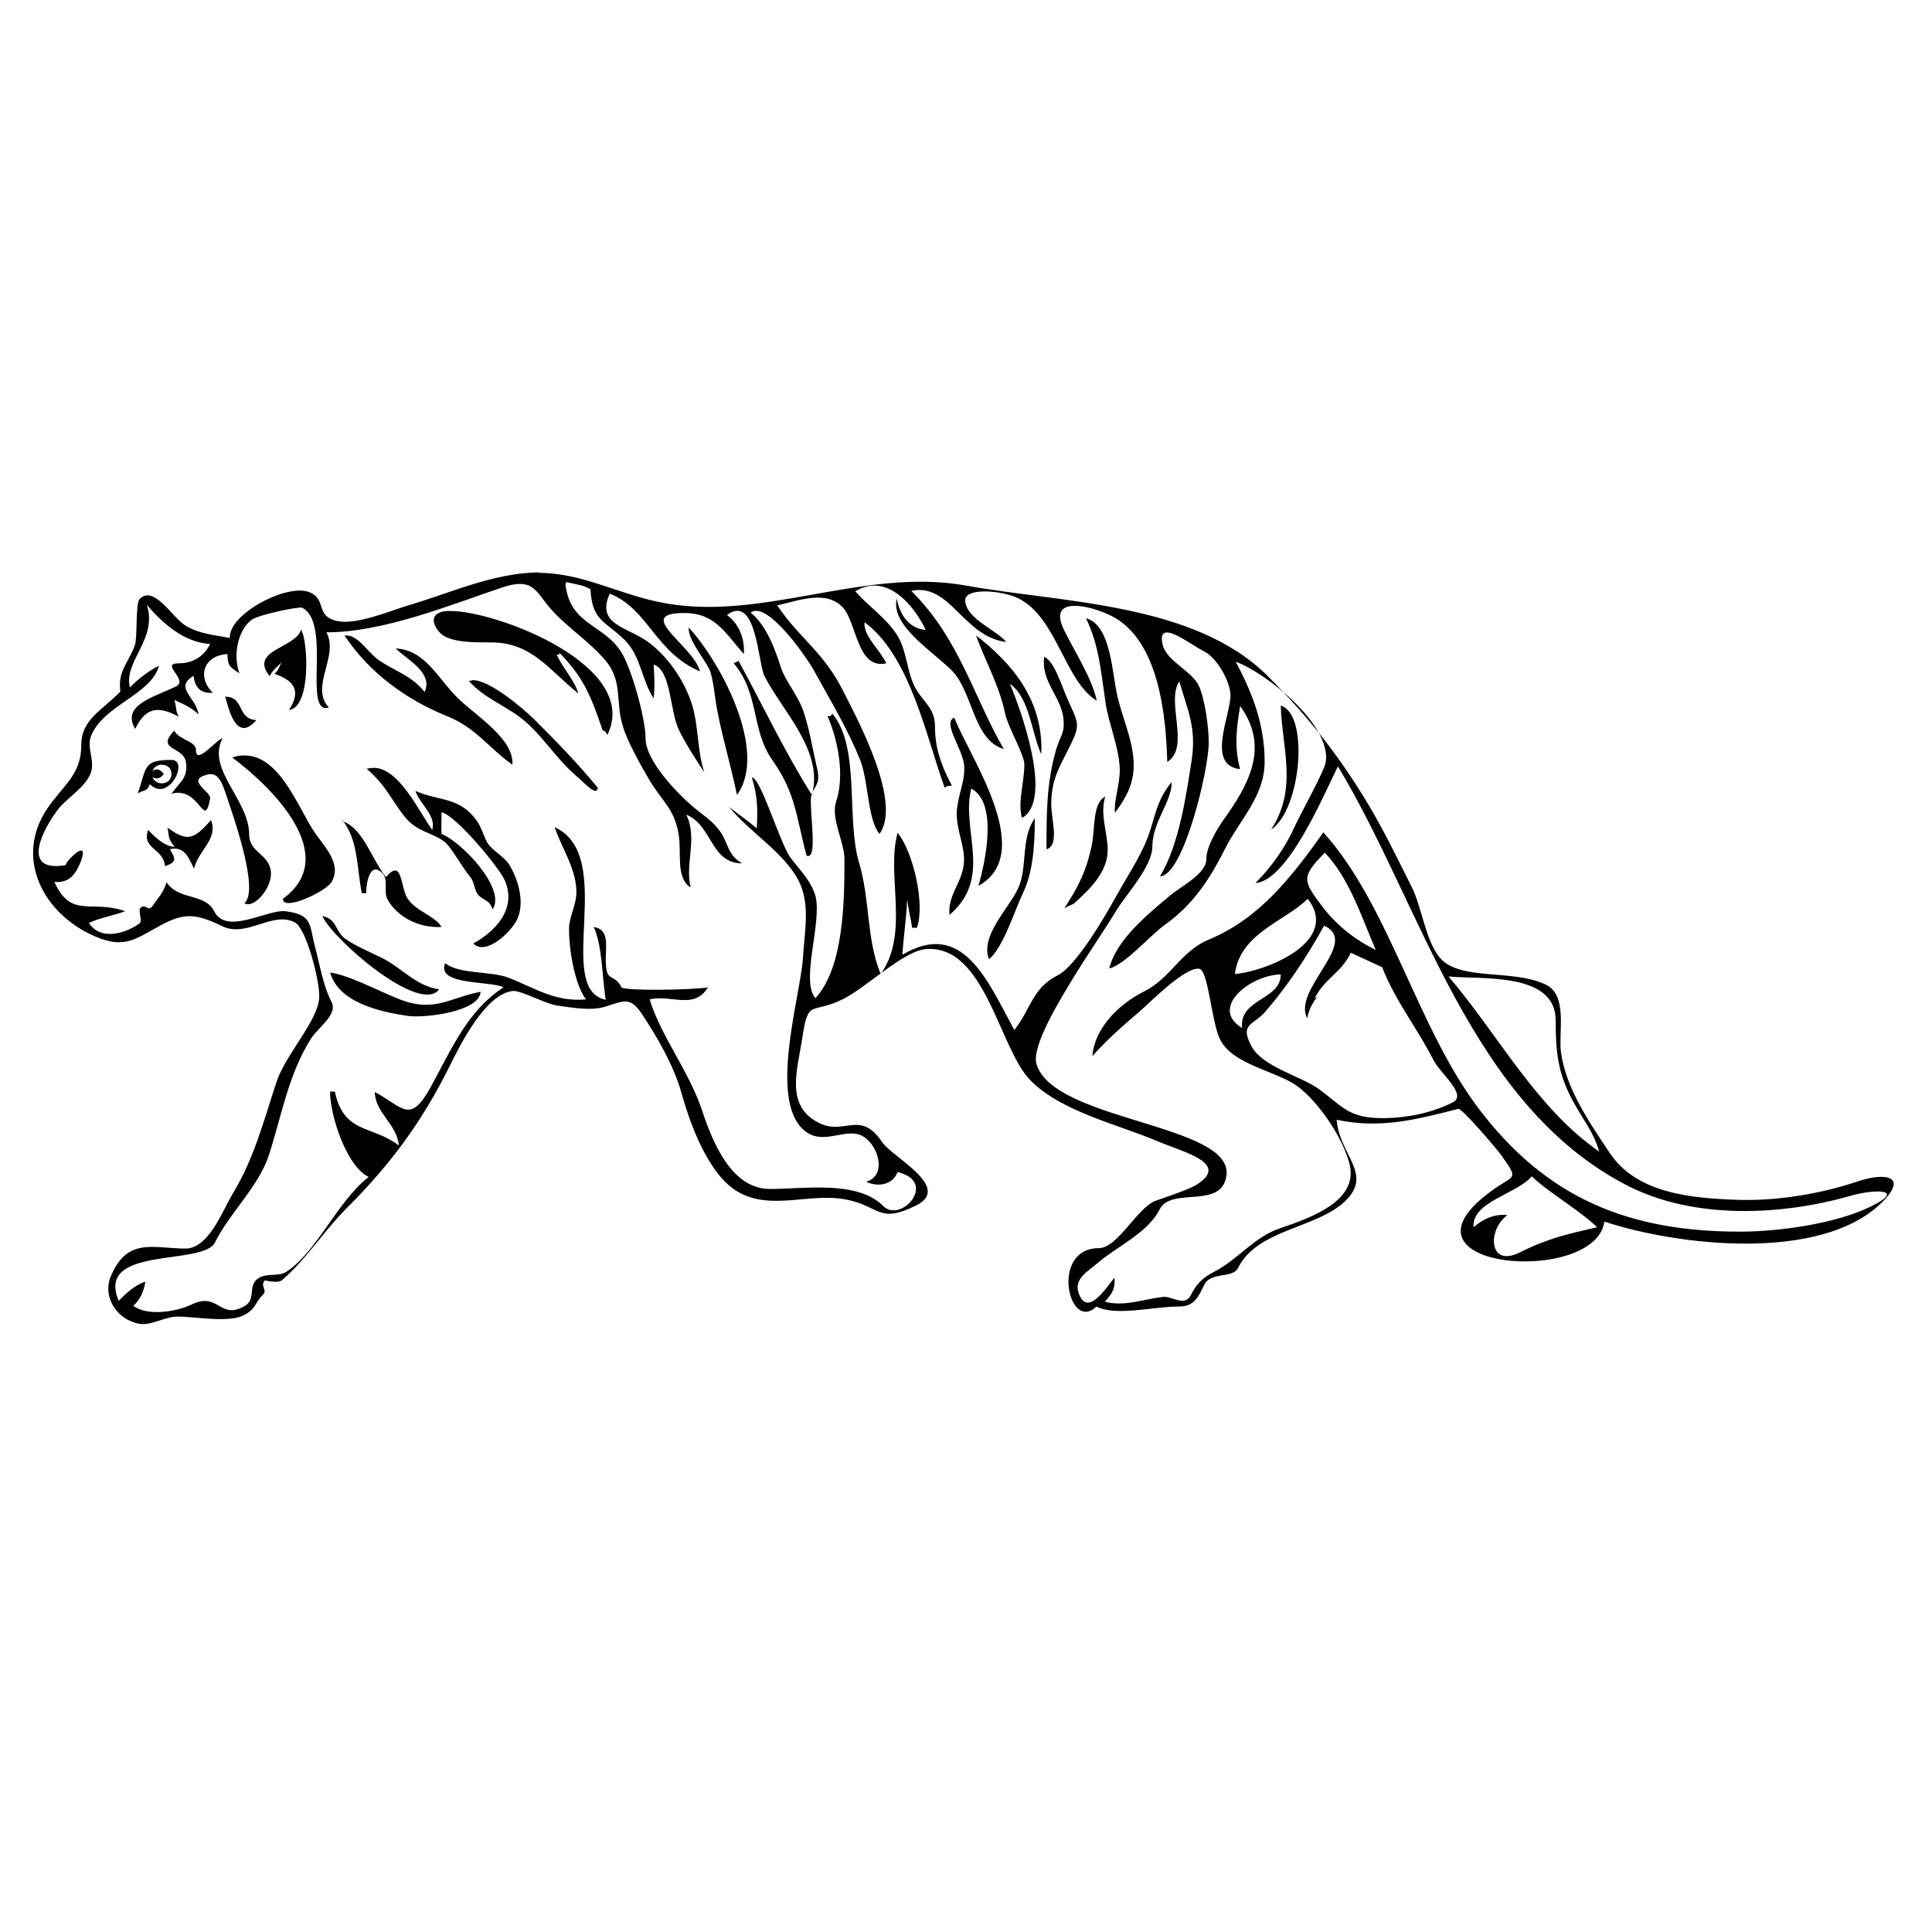 <?xml version="1.0" encoding="UTF-8" standalone="no"?>
<!-- Created with Inkscape (http://www.inkscape.org/) -->
<svg xmlns:dc="http://purl.org/dc/elements/1.1/" xmlns:cc="http://creativecommons.org/ns#" xmlns:rdf="http://www.w3.org/1999/02/22-rdf-syntax-ns#" xmlns:svg="http://www.w3.org/2000/svg" xmlns="http://www.w3.org/2000/svg" version="1.1" width="100%" height="100%" viewBox="0 0 48 48" id="Layer_1">
<defs id="defs50" />
<path d="m 13.44,14.22 c -1.18,0 -2.25,0.52 -3.36,0.84 C 9.64,15.20 8.83,15.53 8.38,15.43 7.80,15.30 8.15,14.87 7.65,14.70 7.08,14.52 5.68,15.26 5.71,15.85 5.34,15.78 4.96,15.75 4.62,15.55 4.29,15.36 3.83,14.52 3.47,14.88 3.36,15.00 3.42,15.85 3.35,16.03 c -0.15,0.43 -0.43,0.63 -0.36,1.15 -0.46,0.48 -0.97,0.69 -0.97,1.33 0,0.74 -0.45,1.00 -0.84,1.57 -0.80,1.18 -0.17,2.51 1.02,3.11 0.87,0.43 1.12,0.16 1.81,-0.21 0.55,-0.29 0.83,-0.30 1.51,0.03 0.61,0.30 1.26,-0.39 1.81,-0.09 0.29,0.16 0.63,1.51 0.60,1.87 -0.03,0.57 -0.83,1.40 -1.06,2.09 -0.32,0.97 -0.56,1.91 -1.09,2.78 -0.26,0.44 -0.60,1.36 -1.17,1.36 -0.80,0 -1.46,-0.30 -1.87,0.72 -0.18,0.47 0.14,1.04 0.72,1.15 0.30,0.05 0.63,-0.18 0.96,-0.18 0.42,0 1.25,0.16 1.63,-0.03 0.32,-0.16 0.28,-0.32 0.48,-0.51 0.13,-0.12 -0.08,-0.21 0.05,-0.36 0.00,-0.00 0.32,0.08 0.42,0 0.61,-0.52 1.02,-1.20 1.63,-1.81 1.08,-1.08 1.86,-2.14 2.54,-3.51 0.26,-0.52 0.88,-1.79 1.57,-1.87 0.19,-0.02 0.82,0.32 1.09,0.36 0.36,0.05 0.87,0.15 1.24,0.02 0.44,-0.14 0.59,-0.23 0.87,0.18 0.39,0.59 0.79,1.27 0.99,1.97 0.21,0.76 0.67,2.05 1.42,2.47 0.82,0.46 1.77,0.01 2.66,0.18 0.86,0.16 0.80,0.62 1.75,0.15 0.91,-0.45 -0.59,-1.20 -0.84,-1.57 -0.55,-0.82 -0.93,-0.16 -1.57,-0.48 -0.85,-0.42 -0.54,-1.32 -0.42,-2.09 0.15,-1.03 0.22,-0.59 1.02,-0.99 0.58,-0.29 1.49,-1.19 2.05,-1.24 1.48,-0.12 1.82,2.47 2.60,3.26 0.77,0.78 2.16,1.09 3.15,1.51 0.66,0.28 1.83,0.55 0.97,1.09 -0.20,0.12 -0.75,0.30 -1.00,0.39 -0.45,0.15 -0.95,1.18 -1.42,1.18 -1.22,0 -0.75,2.12 -0.06,1.45 0.49,0.25 1.41,0 2.05,0 0.37,0 0.47,-0.21 0.63,-0.54 0.16,-0.33 0.71,-0.15 0.84,-0.42 0.47,-0.95 1.92,-0.98 2.63,-1.63 0.76,-0.69 -0.12,-1.17 -0.18,-2.05 1.08,0.23 1.96,-0.00 3.02,-0.27 0.09,-0.02 0.94,0.97 1.09,1.18 0.42,0.60 0.30,0.45 -0.24,0.84 -2.75,1.97 2.56,2.39 2.78,0.78 1.78,0.59 5.38,1.03 6.90,-0.48 0.68,-0.68 0.03,-0.74 -0.63,-0.51 -0.90,0.30 -1.97,0.48 -2.94,0.45 -1.21,-0.04 -2.54,-0.17 -3.20,-1.17 -0.50,-0.75 -1.09,-1.60 -1.21,-2.51 -0.06,-0.48 0.17,-1.39 -0.36,-1.66 -0.82,-0.41 -2.17,-0.08 -2.66,-0.69 -0.35,-0.44 -0.43,-1.23 -0.69,-1.75 -0.34,-0.68 -0.67,-1.36 -1.06,-2.02 -0.73,-1.22 -1.51,-2.21 -2.51,-3.21 -1.83,-1.83 -5.11,-1.82 -7.49,-2.25 -2.60,-0.47 -5.15,0.95 -7.67,0.40 -1.04,-0.22 -1.90,-0.72 -2.99,-0.72 z m 0.63,0.24 c 0.18,0.05 0.43,0.07 0.60,0.18 l -0.00,0.00 c 0.04,0.79 0.36,0.78 0.85,1.26 0.41,0.41 0.42,1.00 0.72,1.45 0.03,-0.25 0.02,-0.54 0,-0.84 0.44,0.14 0.40,1.17 0.63,1.63 0.16,0.33 0.40,0.70 0.63,1.05 -0.18,-0.53 -0.14,-1.12 -0.30,-1.66 -0.18,-0.61 -0.64,-1.28 -1.17,-1.63 -0.50,-0.33 -1.22,-0.41 -0.88,-1.15 0.96,0.38 1.12,1.45 2.24,1.93 -0.16,-0.64 -1.67,-1.45 -0.39,-1.45 0.77,0 1.02,0.50 1.48,1.02 0.03,-0.34 -0.10,-0.74 -0.42,-0.97 0.73,-0.54 0.77,1.17 0.93,1.51 0.43,0.86 1.49,1.87 1.18,2.96 -0.69,-1.10 -1.20,-2.19 -1.82,-3.33 l -0.12,0.06 c 0.65,0.77 0.42,1.65 0.97,2.42 0.58,0.83 0.58,1.40 0.84,2.36 l 0.00,0.00 c 0.29,0.12 0.07,-1.06 0.11,-1.45 0.02,-0.24 0.26,-0.29 0.15,-0.72 -0.11,-0.47 -0.18,-0.94 -0.33,-1.39 -0.13,-0.41 -0.45,-0.76 -0.57,-1.12 -0.14,-0.44 -0.36,-1.05 -0.75,-1.36 0.40,-0.31 1.37,1.07 1.59,1.47 0.40,0.73 0.81,1.40 1.13,2.19 0.21,0.53 0.18,1.47 0.48,1.84 0.56,-0.78 -0.51,-2.78 -0.88,-3.51 -0.51,-1.03 -1.08,-1.31 -1.66,-2.17 0.54,-0.12 1.21,-0.39 1.63,0.05 0.35,0.38 0.35,1.55 1.08,1.39 -0.16,-0.34 -0.58,-0.69 -0.54,-1.02 1.13,0.83 1.53,2.84 1.99,4.11 0.09,-0.06 0.07,-0.04 0.18,-0.05 -0.25,-0.47 -0.42,-0.92 -0.42,-1.45 0,-0.51 -0.30,-0.61 -0.51,-1.02 -0.20,-0.41 -0.19,-0.91 -0.45,-1.30 -0.28,-0.42 -0.69,-0.68 -1.02,-1.06 0.77,-0.47 1.45,0.33 1.75,0.96 -0.46,-0.04 -0.66,-0.44 -0.72,-0.78 -0.16,0.66 0.85,1.28 1.36,1.78 0.54,0.54 0.53,1.73 1.30,1.96 -0.76,-1.31 -1.10,-2.74 -2.30,-3.93 0.97,-0.21 1.29,1.14 2.36,1.27 -0.23,-0.29 -0.99,-0.57 -1.02,-1.02 -0.03,-0.34 0.91,-0.27 1.33,-0.06 0.95,0.48 1.14,2.05 1.94,2.54 -0.12,-0.56 -0.56,-1.24 -0.81,-1.75 -0.44,-0.88 0.65,-0.62 1.17,-0.36 1.18,0.59 1.36,2.47 1.39,3.63 0.58,-0.36 -0.04,-1.50 0.30,-2.00 0.20,0.70 0.44,1.16 0.30,2.00 -0.12,0.76 -0.30,2.06 -0.78,2.84 0.58,0.00 1.22,-2.67 1.21,-3.33 -0.00,-0.37 -0.09,-1.05 -0.24,-1.39 -0.16,-0.37 -0.80,-0.62 -0.90,-1.02 -0.18,-0.72 0.69,-0.01 1.02,0.15 0.31,0.15 0.63,0.70 0.66,1.06 0.03,0.49 -0.63,1.77 0.24,1.87 -0.15,-0.56 -0.09,-1.00 0,-1.57 0.76,1.04 0.18,2.00 -0.42,2.84 -0.17,0.24 -0.42,0.67 -0.42,0.97 0,0.36 -0.63,0.67 -0.90,0.90 -0.55,0.46 -1.34,1.10 -1.51,1.81 0.39,-0.09 1.02,-0.83 1.39,-1.09 0.70,-0.50 1.11,-1.14 1.48,-1.87 0.37,-0.74 0.99,-1.31 0.99,-2.18 0,-0.91 -0.30,-1.70 -0.72,-2.48 0.73,0.26 2.37,1.55 2.24,2.48 -0.03,0.24 -0.61,1.25 -0.78,1.63 -0.23,0.51 -0.57,0.99 -0.97,1.39 0.80,-0.06 1.68,-2.15 2.05,-2.90 2.10,3.47 3.27,8.40 7.20,10.42 1.67,0.85 3.84,0.74 5.57,0.24 0.58,-0.16 1.35,-0.16 0.48,0.27 -0.86,0.43 -2.29,0.63 -3.26,0.63 -2.74,0 -4.80,-0.81 -6.51,-3.08 -1.54,-2.06 -2.20,-5.01 -3.84,-6.84 -0.80,1.12 -1.59,2.14 -2.84,2.66 -0.72,0.30 -0.93,0.95 -1.63,1.30 -0.60,0.30 -1.22,0.90 -1.27,1.60 0.34,-0.39 0.74,-0.74 1.15,-1.09 0.25,-0.21 1.16,-1.15 1.51,-1.08 0.22,0.04 0.30,1.32 0.51,1.75 0.31,0.63 1.37,0.78 1.90,1.15 0.54,0.38 1.19,1.34 1.33,2.00 0.17,0.85 -0.89,1.26 -1.72,1.54 -0.67,0.22 -1.04,0.77 -1.66,1.09 -0.28,0.14 -0.44,0.31 -0.57,0.57 -0.15,0.31 -0.47,0.03 -0.69,0.05 -0.51,0.06 -0.97,0.25 -1.45,0.12 0.22,-0.24 0.25,-0.34 0.24,-0.60 -0.21,0.26 -0.69,1.02 -0.90,0.36 -0.10,-0.34 0.25,-0.52 0.48,-0.72 0.46,-0.40 1.25,-0.75 1.54,-1.33 0.29,-0.58 1.54,0.01 1.66,-0.84 0.19,-1.29 -4.31,-1.35 -4.72,-2.78 -0.13,-0.45 0.64,-1.68 0.90,-2.11 0.34,-0.56 0.75,-1.15 1.08,-1.69 0.24,-0.40 0.90,-1.10 0.90,-1.60 0,-0.61 0.49,-1.12 0.48,-1.60 -0.39,0.47 -0.40,0.86 -0.60,1.39 -0.19,0.49 -0.51,0.96 -0.78,1.45 -0.26,0.47 -0.99,1.73 -1.45,1.96 -0.64,0.32 -0.68,0.87 -1.08,1.36 -0.68,-1.26 -1.29,-2.75 -2.78,-1.87 0.03,-0.47 0.10,-0.92 0.12,-1.39 0.02,0.24 0.09,0.48 0.12,0.72 l 0.12,0 c 0.21,-0.57 -0.09,-1.89 -0.48,-2.36 -0.29,1.07 0.31,2.49 -0.42,3.51 -0.36,-0.88 -0.26,-1.85 -0.54,-2.78 -0.32,-1.08 0.04,-2.85 -0.66,-3.69 -0.02,0.05 -0.06,0.07 -0.12,0.06 0.27,0.63 0.43,1.48 0.21,2.14 -0.13,0.41 0.21,0.99 0.21,1.42 0,1.02 -0.01,2.67 -0.72,3.45 -0.38,-0.43 0.17,-1.88 0,-2.54 C 20.14,21.87 19.90,21.65 19.64,21.31 c -0.26,-0.35 -0.75,-2.02 -0.96,-1.99 0.14,0.45 0.15,0.79 0.12,1.26 -0.24,-0.21 -0.48,-0.36 -0.69,-0.54 0.50,0.63 1.34,1.11 1.72,1.82 0.31,0.57 0.16,1.27 0.12,1.93 -0.06,0.97 -0.92,3.70 0.12,4.36 0.43,0.27 0.95,-0.12 1.33,0.06 0.43,0.21 0.65,1.00 0.12,1.15 0.26,0.13 0.65,0.10 0.78,-0.24 1.02,0.24 0.08,1.29 -0.36,0.84 -0.64,-0.64 -1.95,-0.42 -2.81,-0.42 -0.95,0 -1.42,-1.14 -1.69,-1.96 -0.32,-0.96 -1.02,-1.84 -1.30,-2.75 0.54,-0.13 1.10,0.27 1.45,-0.30 -0.39,0.07 -2.10,0.09 -2.15,0 -0.19,-0.38 -0.39,-0.07 -0.39,-0.69 0,-0.36 0.09,-0.75 -0.30,-0.81 0.22,0.46 0.21,1.30 0.30,1.81 -1.30,-0.27 0.30,-3.57 -1.27,-4.29 0.16,0.49 0.52,1.00 0.54,1.57 0.01,0.35 -0.16,0.61 -0.18,0.90 -0.02,0.46 0.12,1.42 0.42,1.81 -0.78,0.07 -1.28,-0.29 -1.93,-0.54 -0.45,-0.17 -1.22,-0.08 -1.57,-0.36 -0.23,0.56 1.11,0.43 1.45,0.60 -0.89,0.58 -1.28,1.51 -1.81,2.48 -0.52,0.94 -0.69,0.49 -1.39,0.12 0.02,0.54 0.55,0.79 0.60,1.33 C 9.25,27.95 8.54,28.18 8.32,27.12 l -0.12,0 c 0.00,0.61 0.42,1.87 0.96,2.12 -0.79,0.62 -1.29,1.87 -2.05,2.36 -0.21,0.13 -0.51,0.01 -0.72,0.18 -0.23,0.18 -0.03,0.50 -0.30,0.66 -0.63,0.38 -0.65,-0.36 -1.33,-0.03 -0.37,0.18 -1.10,0.30 -1.45,0.03 0.14,-0.11 0.27,-0.34 0.30,-0.60 -0.24,0.08 -0.46,0.27 -0.66,0.48 -0.59,-1.38 2.09,-0.86 2.39,-1.45 0.36,-0.73 1.06,-1.36 1.33,-2.14 0.32,-0.97 0.49,-2.04 1.06,-2.93 0.18,-0.28 0.66,-0.59 0.51,-0.90 C 8.02,24.47 7.95,23.98 7.83,23.54 7.68,22.96 7.77,22.73 7.10,22.64 c -0.45,-0.06 -1.47,0.61 -1.78,0 -0.23,-0.46 -0.88,-0.26 -1.18,-0.72 -0.10,0.29 -0.18,0.34 -0.36,0.60 -0.10,0.14 -0.18,-0.10 -0.30,0.05 -0.04,0.06 0.05,0.31 0,0.36 -0.31,0.24 -0.97,0.47 -1.27,0 C 2.48,22.80 2.85,22.74 3.11,22.64 2.28,22.34 1.77,22.84 1.35,21.91 1.74,21.95 1.90,21.69 2.02,21.37 2.23,20.76 1.53,21.51 1.65,21.49 0.62,21.68 0.92,20.83 1.41,20.15 1.65,19.82 2.12,19.58 2.26,19.19 c 0.10,-0.29 -0.11,-0.62 0,-0.90 0.30,-0.77 1.50,-1.03 1.69,-1.75 -0.25,0.12 -0.56,0.36 -0.72,0.54 -0.17,-0.65 0.69,-1.19 0.42,-2.05 0.36,0.42 0.90,0.93 1.57,0.97 -0.15,0.31 -0.43,0.48 -0.78,0.48 -0.48,0 0.25,0.41 -0.06,0.57 -0.54,0.27 -1.38,0.46 -1.02,1.06 0.28,-0.60 0.64,-0.54 1.09,-0.30 -0.10,-0.14 -0.05,-0.22 -0.12,-0.42 0.20,0.09 0.44,0.19 0.60,0.36 -0.05,-0.43 -0.62,-0.66 -0.12,-0.96 0.03,0.30 0.19,0.45 0.48,0.42 -0.38,-0.35 -0.27,-0.92 0.36,-0.96 0.01,0.32 0.07,0.32 0.30,0.48 -0.16,-0.41 -0.06,-1.06 0.30,-1.33 0.18,-0.13 1.19,-0.34 1.26,-0.30 0.74,0.38 0.00,2.67 0.66,2.48 -0.48,-0.53 0.26,-1.27 -0.06,-1.87 1.41,0.00 3.05,-0.67 4.38,-1.12 0.71,-0.23 0.80,0.05 1.12,0.45 0.39,0.49 1.03,0.88 1.45,1.39 0.42,0.52 0.22,1.01 0.42,1.63 0.11,0.37 0.46,0.99 0.66,1.33 0.32,0.53 0.61,0.70 0.72,1.33 0.08,0.47 -0.08,1.09 0.30,1.33 -0.15,-0.57 0.18,-1.23 -0.11,-1.81 0.65,0.26 0.60,1.21 1.39,1.21 -0.36,-0.20 -0.34,-0.49 -0.54,-0.78 -0.21,-0.30 -0.45,-0.42 -0.72,-0.66 -0.35,-0.30 -1.14,-1.11 -1.14,-1.66 0,-0.50 -0.35,-1.74 -0.60,-2.14 -0.44,-0.71 -1.28,-0.68 -1.39,-1.69 z m -2.96,0.72 c -0.42,0.03 -0.40,0.30 -0.18,0.54 0.24,0.26 0.93,0.24 1.26,0.24 1.03,0 1.44,0.68 2.18,1.27 -0.10,-0.34 -0.39,-0.63 -0.54,-0.97 0.06,0.02 0.08,0.00 0.06,-0.05 0.59,0.60 0.78,1.04 1.08,1.93 0.05,0.02 0.08,0.03 0.12,0.12 0.84,-1.72 -2.74,-3.08 -3.90,-3.08 -0.03,0 -0.06,-0.00 -0.09,0 z m 15.87,0.18 c 0.33,0.68 0.37,1.32 0.48,2.05 0.07,0.54 0.34,1.13 0.36,1.69 0.01,0.38 -0.15,0.79 -0.12,1.09 0.09,-0.11 0.17,-0.23 0.24,-0.36 0.51,-0.87 0.03,-1.65 -0.18,-2.54 -0.13,-0.56 -0.16,-1.79 -0.79,-1.93 z m -9.87,0.24 c -0.01,0.30 0.35,0.71 0.51,1.02 0.11,0.23 0.15,0.83 0.21,1.08 0.14,0.71 0.34,1.37 0.48,2.05 0.80,-1.11 -0.46,-3.38 -1.21,-4.17 z m -9.63,0.05 c -0.15,0.46 -1.30,0.50 -0.78,1.15 0.08,-0.17 0.22,-0.25 0.30,-0.36 -0.04,0.06 -0.06,0.20 -0.18,0.30 0.45,0.16 0.69,0.39 0.36,0.90 0.56,-0.07 0.47,-1.74 0.30,-2.00 z M 8.56,15.79 c 0.64,0.96 1.56,1.60 2.54,2.00 0.71,0.28 1.02,0.77 1.63,1.21 0.05,-0.63 -0.89,-1.21 -1.33,-1.63 -0.52,-0.50 -0.82,-1.22 -1.57,-1.26 0.27,0.27 0.94,0.60 0.72,1.08 C 10.19,16.76 9.83,16.69 9.41,16.40 9.12,16.20 8.89,15.75 8.56,15.79 z m 15.69,0 c 0.23,0.64 0.57,1.22 0.72,1.93 0.07,0.34 0.48,1.03 0.48,1.27 0,0.44 -0.17,0.94 -0.06,1.33 0.79,-0.43 -0.03,-2.70 -0.30,-3.33 0.49,0.34 0.53,1.19 0.78,1.75 0.06,-1.33 -0.71,-2.25 -1.63,-2.96 z m 1.69,0.54 c -0.07,0.61 0.41,0.96 0.48,1.51 0.04,0.39 -0.07,0.41 -0.18,0.78 -0.24,0.84 -0.24,1.57 -0.24,2.48 0.35,-0.10 0.09,-0.81 0.12,-1.21 0.02,-0.50 0.16,-0.76 0.39,-1.21 0.33,-0.66 0.32,-0.64 0.03,-1.27 -0.16,-0.35 -0.34,-0.99 -0.60,-1.09 z m -14.22,0.58 c -0.02,0.00 -0.05,0.00 -0.07,0.01 0.38,0.42 0.81,0.56 1.27,0.90 0.53,0.40 0.88,1.02 1.39,1.45 0.23,0.20 0.52,0.53 0.54,0.30 -0.52,-0.63 -1.00,-1.12 -1.57,-1.69 -0.27,-0.27 -1.15,-1.02 -1.56,-0.98 z m -6.13,0.38 c 0.09,0.32 0.28,1.18 0.78,0.60 C 5.88,17.87 6.08,17.30 5.59,17.31 z m 26.23,0.24 c 0.03,1.05 0.43,2.06 -0.24,3.08 0.74,-0.48 0.96,-2.86 0.24,-3.08 z m -8.11,0.30 c -0.30,0.11 0.18,0.74 0.24,1.15 0.05,0.40 -0.16,0.77 -0.18,1.21 -0.01,0.43 0.20,0.83 0.18,1.21 -0.02,0.51 -0.41,0.82 -0.36,1.33 1.09,-0.93 0.28,-2.09 0.54,-3.14 0.68,0.37 0.34,1.85 0.18,2.42 1.46,-0.82 -0.23,-3.21 -0.60,-4.18 z M 4.32,18.16 c -0.46,0.49 0.25,0.38 0.30,0.78 0.05,0.40 -0.14,0.47 -0.36,0.78 0.71,-0.20 0.81,0.93 0.96,0.12 0.03,-0.18 -0.64,-0.46 -0.05,-0.60 0.26,-0.06 0.36,0.24 0.45,0.51 0.16,0.48 0.84,2.38 0.45,2.69 0.25,0.15 0.70,-0.40 0.66,-0.78 -0.04,-0.45 -0.54,-0.47 -0.54,-0.93 0,-0.86 -1.07,-1.62 -0.66,-2.39 -0.16,0.04 -0.66,0.68 -0.66,0.30 0,-0.23 -0.39,-0.24 -0.54,-0.48 z m 1.74,0.61 c -0.09,0.00 -0.18,0.01 -0.29,0.05 1.01,0.75 2.71,2.45 1.26,3.51 -0.01,0.33 1.09,-0.19 1.21,-0.42 C 8.49,21.47 8.09,21.07 7.83,20.70 7.42,20.11 6.96,18.75 6.06,18.77 z m -1.80,0.11 c -0.72,0 -0.61,0.19 -0.84,0.84 0.09,-0.09 0.25,-0.04 0.30,-0.24 0.47,0.48 0.99,-0.60 0.54,-0.60 z m -0.24,0.12 c 0.12,0 0.24,0.07 0.24,0.23 0,0.28 -0.40,0.31 -0.47,0.07 0.09,0.07 0.19,0.05 0.28,-0.07 -0.09,-0.12 -0.19,-0.15 -0.28,-0.07 0.03,-0.10 0.12,-0.16 0.22,-0.16 z m 5.22,0.08 c -0.04,0.00 -0.08,0.01 -0.13,0.02 0.50,0.43 0.61,0.78 0.96,1.21 0.30,0.36 0.66,0.37 0.97,0.60 0.17,0.13 0.42,0.61 0.66,0.90 0.08,0.10 0.09,0.32 0.18,0.42 0.13,0.15 0.27,0.11 0.36,0.36 0.34,-0.50 -0.76,-1.67 -1.27,-1.87 -0.01,-0.12 -0.00,-0.38 0,-0.54 0.35,0.07 1.43,1.37 1.57,1.69 0.31,0.70 -0.23,1.27 -0.78,1.57 0.29,0.31 0.92,-0.25 1.09,-0.60 0.20,-0.44 0.01,-1.00 -0.18,-1.33 -0.13,-0.22 -0.41,-0.36 -0.54,-0.54 -0.10,-0.14 -0.16,-0.42 -0.30,-0.60 -0.43,-0.58 -0.92,-0.46 -1.51,-0.72 0.12,0.35 0.52,0.60 0.42,0.97 -0.33,-0.45 -0.85,-1.60 -1.50,-1.54 z M 27.46,19.79 c -0.32,0.17 -0.25,0.77 -0.33,1.18 -0.13,0.65 -0.33,1.05 -0.69,1.60 0.07,-0.05 0.17,-0.08 0.24,-0.12 0.39,-0.35 0.84,-0.78 0.84,-1.33 0,-0.44 -0.20,-0.88 -0.06,-1.33 z m -1.75,0.54 c -0.36,0.50 -0.17,1.23 -0.42,1.75 -0.24,0.51 -0.94,1.17 -0.72,1.75 l 0.00,0 c 0.35,-0.27 0.65,-1.24 0.84,-1.63 0.24,-0.50 0.30,-1.12 0.30,-1.87 z m -20.47,0.05 c -0.40,0.44 -0.56,0.57 -1.08,0.18 0.05,0.19 -0.01,0.26 0.18,0.48 -0.23,-0.01 -0.44,-0.19 -0.66,-0.42 -0.17,0.47 0.38,0.45 0.42,0.90 0.29,-0.10 0.27,-0.18 0.12,-0.42 0.38,-0.10 0.49,0.27 0.60,0.48 0.12,-0.47 0.61,-0.74 0.42,-1.21 z m 3.27,0 c 0.40,0.51 0.35,1.19 0.48,1.81 l 0.11,0 c -0.01,-0.17 0.06,-0.69 0.30,-0.57 0.32,0.16 0.09,0.51 0.24,0.75 0.27,0.45 0.81,0.69 1.33,0.66 C 10.80,22.75 10.35,22.65 10.13,22.33 9.94,22.05 10.01,21.30 9.59,21.79 9.24,21.37 9.03,20.57 8.50,20.40 z M 32.91,21.18 c 0.61,0.63 0.92,1.61 1.27,2.42 -0.53,-0.26 -0.97,-0.61 -1.33,-1.08 -0.48,-0.64 -0.53,-0.73 0.06,-1.33 z m -0.42,1.15 c 0.80,1.02 -0.92,1.78 -1.81,1.87 0.13,-1.02 1.25,-1.31 1.81,-1.87 z M 8.01,22.76 c 0.25,0.57 2.42,2.46 2.90,1.82 C 10.33,24.50 9.97,24.03 9.47,23.79 9.20,23.66 8.77,23.47 8.56,23.31 8.32,23.12 8.37,22.83 8.01,22.76 z m 24.89,0.24 c 0.91,0.41 -0.81,1.59 -0.42,2.30 0.03,-0.21 0.13,-0.38 0.25,-0.54 -0.02,0.01 -0.04,0.03 -0.07,0.05 0.25,-0.51 0.66,-0.63 0.90,-1.14 2.04e-4,-0.00 -2.01e-4,-0.00 0,-0.00 l 0,-0.00 c 0.26,0.12 0.52,0.24 0.78,0.36 0.32,0.83 0.87,1.51 1.27,2.30 0.17,0.34 0.86,0.87 0.48,1.06 -0.52,0.26 -1.11,0.38 -1.69,0.39 -0.90,0.01 -1.04,-0.29 -1.63,-0.72 -0.45,-0.33 -1.42,-0.55 -1.69,-1.09 -0.28,-0.55 0.06,-0.49 0.36,-0.84 0.52,-0.60 1.02,-1.34 1.45,-2.12 z M 8.20,24.15 c 0.20,0.76 1.25,0.99 1.93,1.09 0.44,0.06 1.79,-0.11 1.81,-0.60 -0.78,0.15 -1.15,0.53 -2.03,0.18 -0.49,-0.19 -1.22,-0.59 -1.72,-0.66 z m 23.62,0.06 c 0.00,0.64 -1.04,0.60 -0.96,1.33 -0.83,-0.50 0.21,-1.32 0.96,-1.33 z m 4.17,0.05 c 0.80,0.08 2.66,-0.12 2.66,1.09 0,0.80 0.06,1.32 0.42,1.99 0.23,0.43 0.54,0.81 0.66,1.27 -1.58,-1.10 -2.48,-2.87 -3.75,-4.36 z m 2.06,4.96 c 0.44,0.42 1.17,0.83 1.63,1.27 -0.73,0.17 -1.21,0.27 -1.93,0.63 -0.77,0.38 -0.80,-0.57 -0.30,-0.93 -0.32,-0.04 -0.61,0.10 -0.84,0.30 -0.05,-0.64 1.08,-0.82 1.45,-1.27 z" />
</svg>
